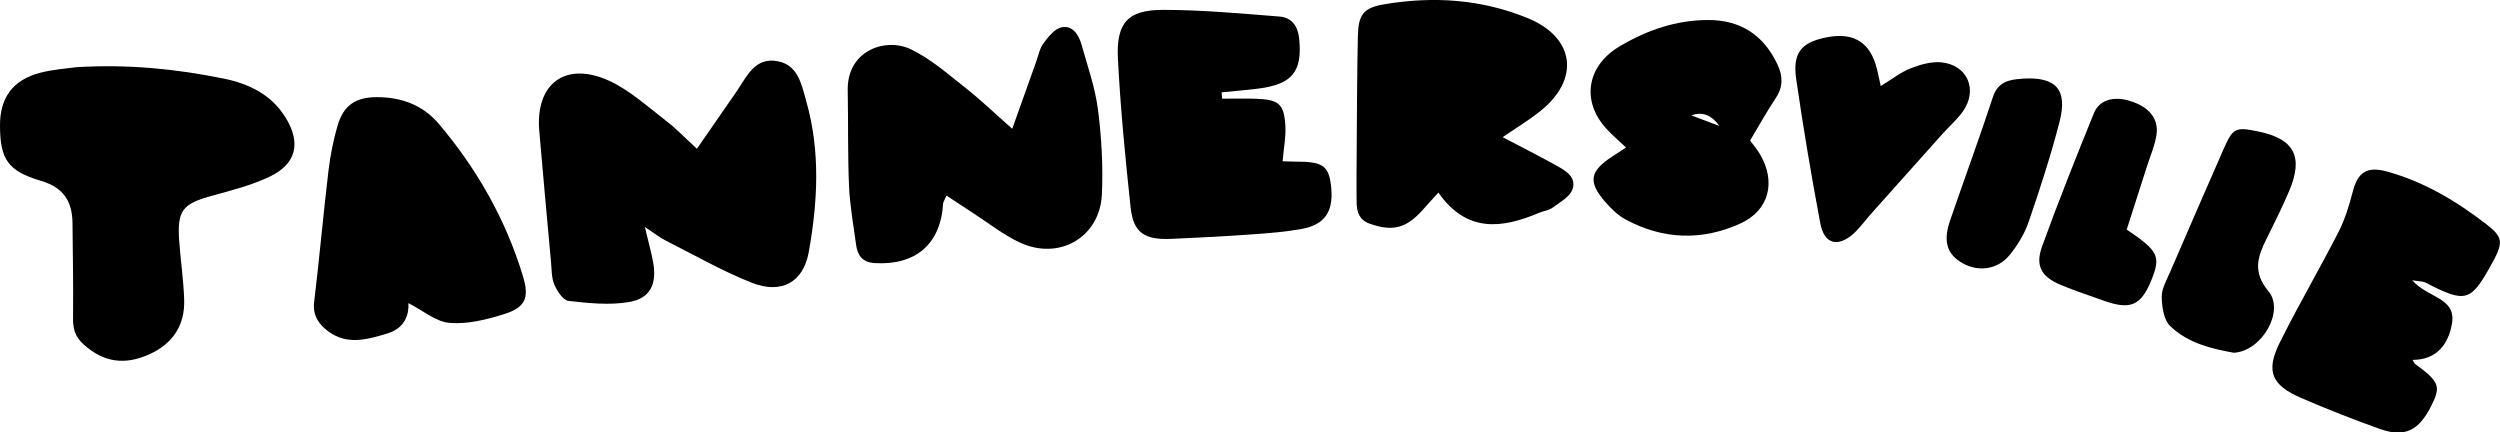 <?xml version="1.0" encoding="UTF-8"?>
<svg id="Layer_1" data-name="Layer 1" xmlns="http://www.w3.org/2000/svg" viewBox="0 0 280.99 48.61">
  <defs>
    <style>
      .cls-1 {
        stroke-width: 0px;
      }
    </style>
  </defs>
  <path class="cls-1" d="M78.33,16.72c1.59-2.29,3.01-4.34,4.42-6.38,1.17-1.69,2.06-3.95,4.65-3.46,2.32.43,2.69,2.63,3.23,4.53,1.59,5.62,1.28,11.29.27,16.93-.61,3.39-3.07,4.75-6.4,3.44-3.34-1.32-6.48-3.13-9.7-4.75-.64-.33-1.22-.79-2.32-1.52.4,1.71.73,2.86.94,4.02.42,2.42-.34,4.02-2.73,4.42-2.2.37-4.54.13-6.79-.13-.61-.07-1.28-1.1-1.59-1.82-.33-.77-.3-1.71-.38-2.58-.45-4.9-.9-9.81-1.32-14.72-.45-5.32,2.96-7.87,7.88-5.61,2.33,1.08,4.32,2.92,6.4,4.51,1.11.85,2.08,1.87,3.46,3.14Z"/>
  <path class="cls-1" d="M8.6,7.55c5.91-.35,11.25.21,16.53,1.28,2.87.58,5.42,1.82,7.01,4.45,1.69,2.79,1.17,5.13-1.78,6.55-2.05.99-4.31,1.56-6.52,2.17-3.33.91-3.94,1.64-3.7,5.08.16,2.19.48,4.36.56,6.55.11,2.93-1.29,5.03-3.98,6.22-2.65,1.17-5,.93-7.28-1.1-1.08-.96-1.25-1.87-1.23-3.13.04-3.5-.03-7.01-.06-10.51-.02-2.46-.98-4.03-3.56-4.79C.85,19.22.02,17.86,0,14.15c-.02-3.17,1.44-5.18,4.55-5.98,1.48-.38,3.03-.47,4.04-.62Z"/>
  <path class="cls-1" d="M113.77,14.48c1.06-2.97,1.86-5.22,2.67-7.48.26-.72.4-1.54.84-2.13.54-.73,1.25-1.63,2.03-1.8,1.25-.26,1.94.85,2.25,1.95.68,2.42,1.53,4.83,1.85,7.31.4,3.14.58,6.34.44,9.5-.22,4.83-4.78,7.49-9.22,5.43-1.87-.87-3.53-2.19-5.27-3.32-.98-.63-1.95-1.29-2.98-1.96-.22.52-.37.72-.38.92-.27,4.53-3.09,6.95-7.7,6.67-1.39-.09-1.92-.87-2.08-2.07-.29-2.17-.69-4.34-.79-6.52-.16-3.61-.08-7.22-.15-10.83-.09-4.5,4.29-5.97,7.1-4.61,2.22,1.07,4.15,2.77,6.12,4.32,1.7,1.34,3.27,2.85,5.29,4.63Z"/>
  <path class="cls-1" d="M168.9,15.42c2.31,1.21,4.16,2.15,5.97,3.15,1.06.59,2.36,1.33,1.87,2.71-.3.85-1.42,1.46-2.25,2.07-.42.31-1.03.36-1.53.58-4.15,1.75-8.1,2.27-11.29-2.28-.71.78-1.2,1.3-1.67,1.84-1.91,2.18-3.46,2.58-6.08,1.64-1.14-.41-1.42-1.3-1.44-2.33-.03-2.19,0-4.38.01-6.57.03-4.06.04-8.11.13-12.17.05-2.42.63-3.19,2.97-3.58,5.51-.93,10.96-.57,16.15,1.57,5.3,2.19,5.86,6.88,1.36,10.46-1.19.95-2.5,1.74-4.2,2.9Z"/>
  <path class="cls-1" d="M137.37,11.09c1.27,0,2.53-.03,3.8.01,2.56.09,3.16.58,3.3,3.03.08,1.27-.19,2.55-.31,3.99.33.01.95.05,1.57.05,2.83-.01,3.56.45,3.84,2.46.42,3-.54,4.6-3.25,5.1-1.83.33-3.7.48-5.55.61-3.06.22-6.12.38-9.19.51-2.97.12-4.2-.72-4.5-3.52-.6-5.55-1.14-11.11-1.43-16.68-.21-4.09,1.09-5.54,5.08-5.54,4.37,0,8.74.41,13.1.75,1.34.11,2.04,1.05,2.19,2.46.38,3.72-.76,5.16-4.61,5.64-1.36.17-2.73.28-4.1.42.02.23.04.47.05.7Z"/>
  <path class="cls-1" d="M45.9,34.06c.09,1.41-.48,2.85-2.36,3.42-2.22.67-4.49,1.34-6.61-.21-1.07-.78-1.81-1.79-1.62-3.34.59-4.88,1.02-9.79,1.6-14.67.21-1.73.54-3.47,1.03-5.14.67-2.27,2-3.19,4.38-3.2,2.76-.01,5.19.86,7.01,3.01,4.29,5.07,7.52,10.75,9.45,17.12.74,2.45.27,3.51-2.16,4.27-1.96.61-4.09,1.14-6.09.97-1.54-.13-2.99-1.39-4.64-2.23Z"/>
  <path class="cls-1" d="M271.11,31.48c1.71,2.02,5,1.94,4.48,4.91-.4,2.26-1.67,4.06-4.43,4.06.17.27.2.39.28.45,2.73,2,2.93,2.51,1.85,4.67-1.41,2.84-3.02,3.64-5.81,2.64-2.99-1.07-5.95-2.23-8.86-3.49-3.32-1.44-3.98-3-2.38-6.22,2.09-4.21,4.48-8.28,6.62-12.47.72-1.41,1.19-2.98,1.59-4.52.56-2.16,1.59-2.85,3.84-2.23,4.19,1.15,7.84,3.35,11.24,5.98,1.75,1.36,1.79,1.98.79,3.93-.05.1-.11.19-.16.28-2.46,4.5-2.96,4.65-7.57,2.28-.26-.13-.59-.11-1.48-.25Z"/>
  <path class="cls-1" d="M196.71,15.8c.38.52.8,1.01,1.12,1.56,1.8,3.08,1.02,6.27-2.18,7.74-4.32,1.99-8.72,1.84-12.94-.43-.84-.45-1.59-1.18-2.23-1.91-2.03-2.32-1.83-3.5.76-5.19.45-.3.91-.59,1.52-.99-.78-.74-1.51-1.36-2.17-2.07-2.93-3.16-2.22-7.15,1.48-9.32,3.09-1.82,6.34-2.94,9.94-2.94,3.67,0,6.24,1.73,7.78,5.02.59,1.26.65,2.48-.19,3.73-1.02,1.53-1.91,3.15-2.9,4.8ZM193.25,14.16q-1.32-1.87-3.14-1.19c1.27.48,2.2.84,3.14,1.19Z"/>
  <path class="cls-1" d="M211.37,9.68c1.34-.81,2.3-1.59,3.4-2.01,1.08-.42,2.33-.78,3.46-.66,2.96.32,4.11,3.14,2.35,5.57-.64.88-1.48,1.61-2.21,2.42-2.7,3.01-5.39,6.02-8.08,9.04-.65.73-1.23,1.55-1.95,2.21-1.79,1.6-3.31,1.19-3.75-1.17-1.01-5.37-1.92-10.76-2.7-16.16-.43-2.94.53-4.11,3.23-4.69,2.96-.63,4.82.32,5.68,2.95.23.71.35,1.46.59,2.51Z"/>
  <path class="cls-1" d="M251.08,39.65c-2.43-.44-5.15-1.05-7.17-3.01-.71-.69-.92-2.14-.94-3.25-.02-.92.53-1.87.92-2.77,1.99-4.61,3.99-9.21,6.01-13.81,1.08-2.46,1.33-2.57,3.98-2.02,3.99.83,5.04,2.84,3.42,6.66-.77,1.81-1.64,3.57-2.52,5.33-1.02,2.03-1.64,3.78.19,5.96,1.84,2.19-.71,6.72-3.9,6.91Z"/>
  <path class="cls-1" d="M239.03,25.8c3.54,2.38,3.83,3.01,2.84,5.53-1.21,3.06-2.4,3.57-5.58,2.41-1.54-.56-3.1-1.06-4.61-1.69-2.24-.93-2.96-2.15-2.15-4.38,1.82-5.03,3.81-10,5.82-14.96.59-1.45,2.15-1.91,3.89-1.41,2.27.64,3.44,2.01,3.13,3.93-.19,1.17-.68,2.29-1.05,3.44-.76,2.37-1.52,4.74-2.29,7.14Z"/>
  <path class="cls-1" d="M227.29,8.84c3.78-.24,5.14,1.19,4.19,4.87-.98,3.79-2.2,7.53-3.47,11.24-.45,1.31-1.22,2.58-2.1,3.67-1.35,1.68-3.52,1.98-5.31.97-1.76-.99-2.23-2.44-1.43-4.77,1.59-4.64,3.29-9.24,4.82-13.9.57-1.73,1.82-1.98,3.29-2.07Z"/>
</svg>